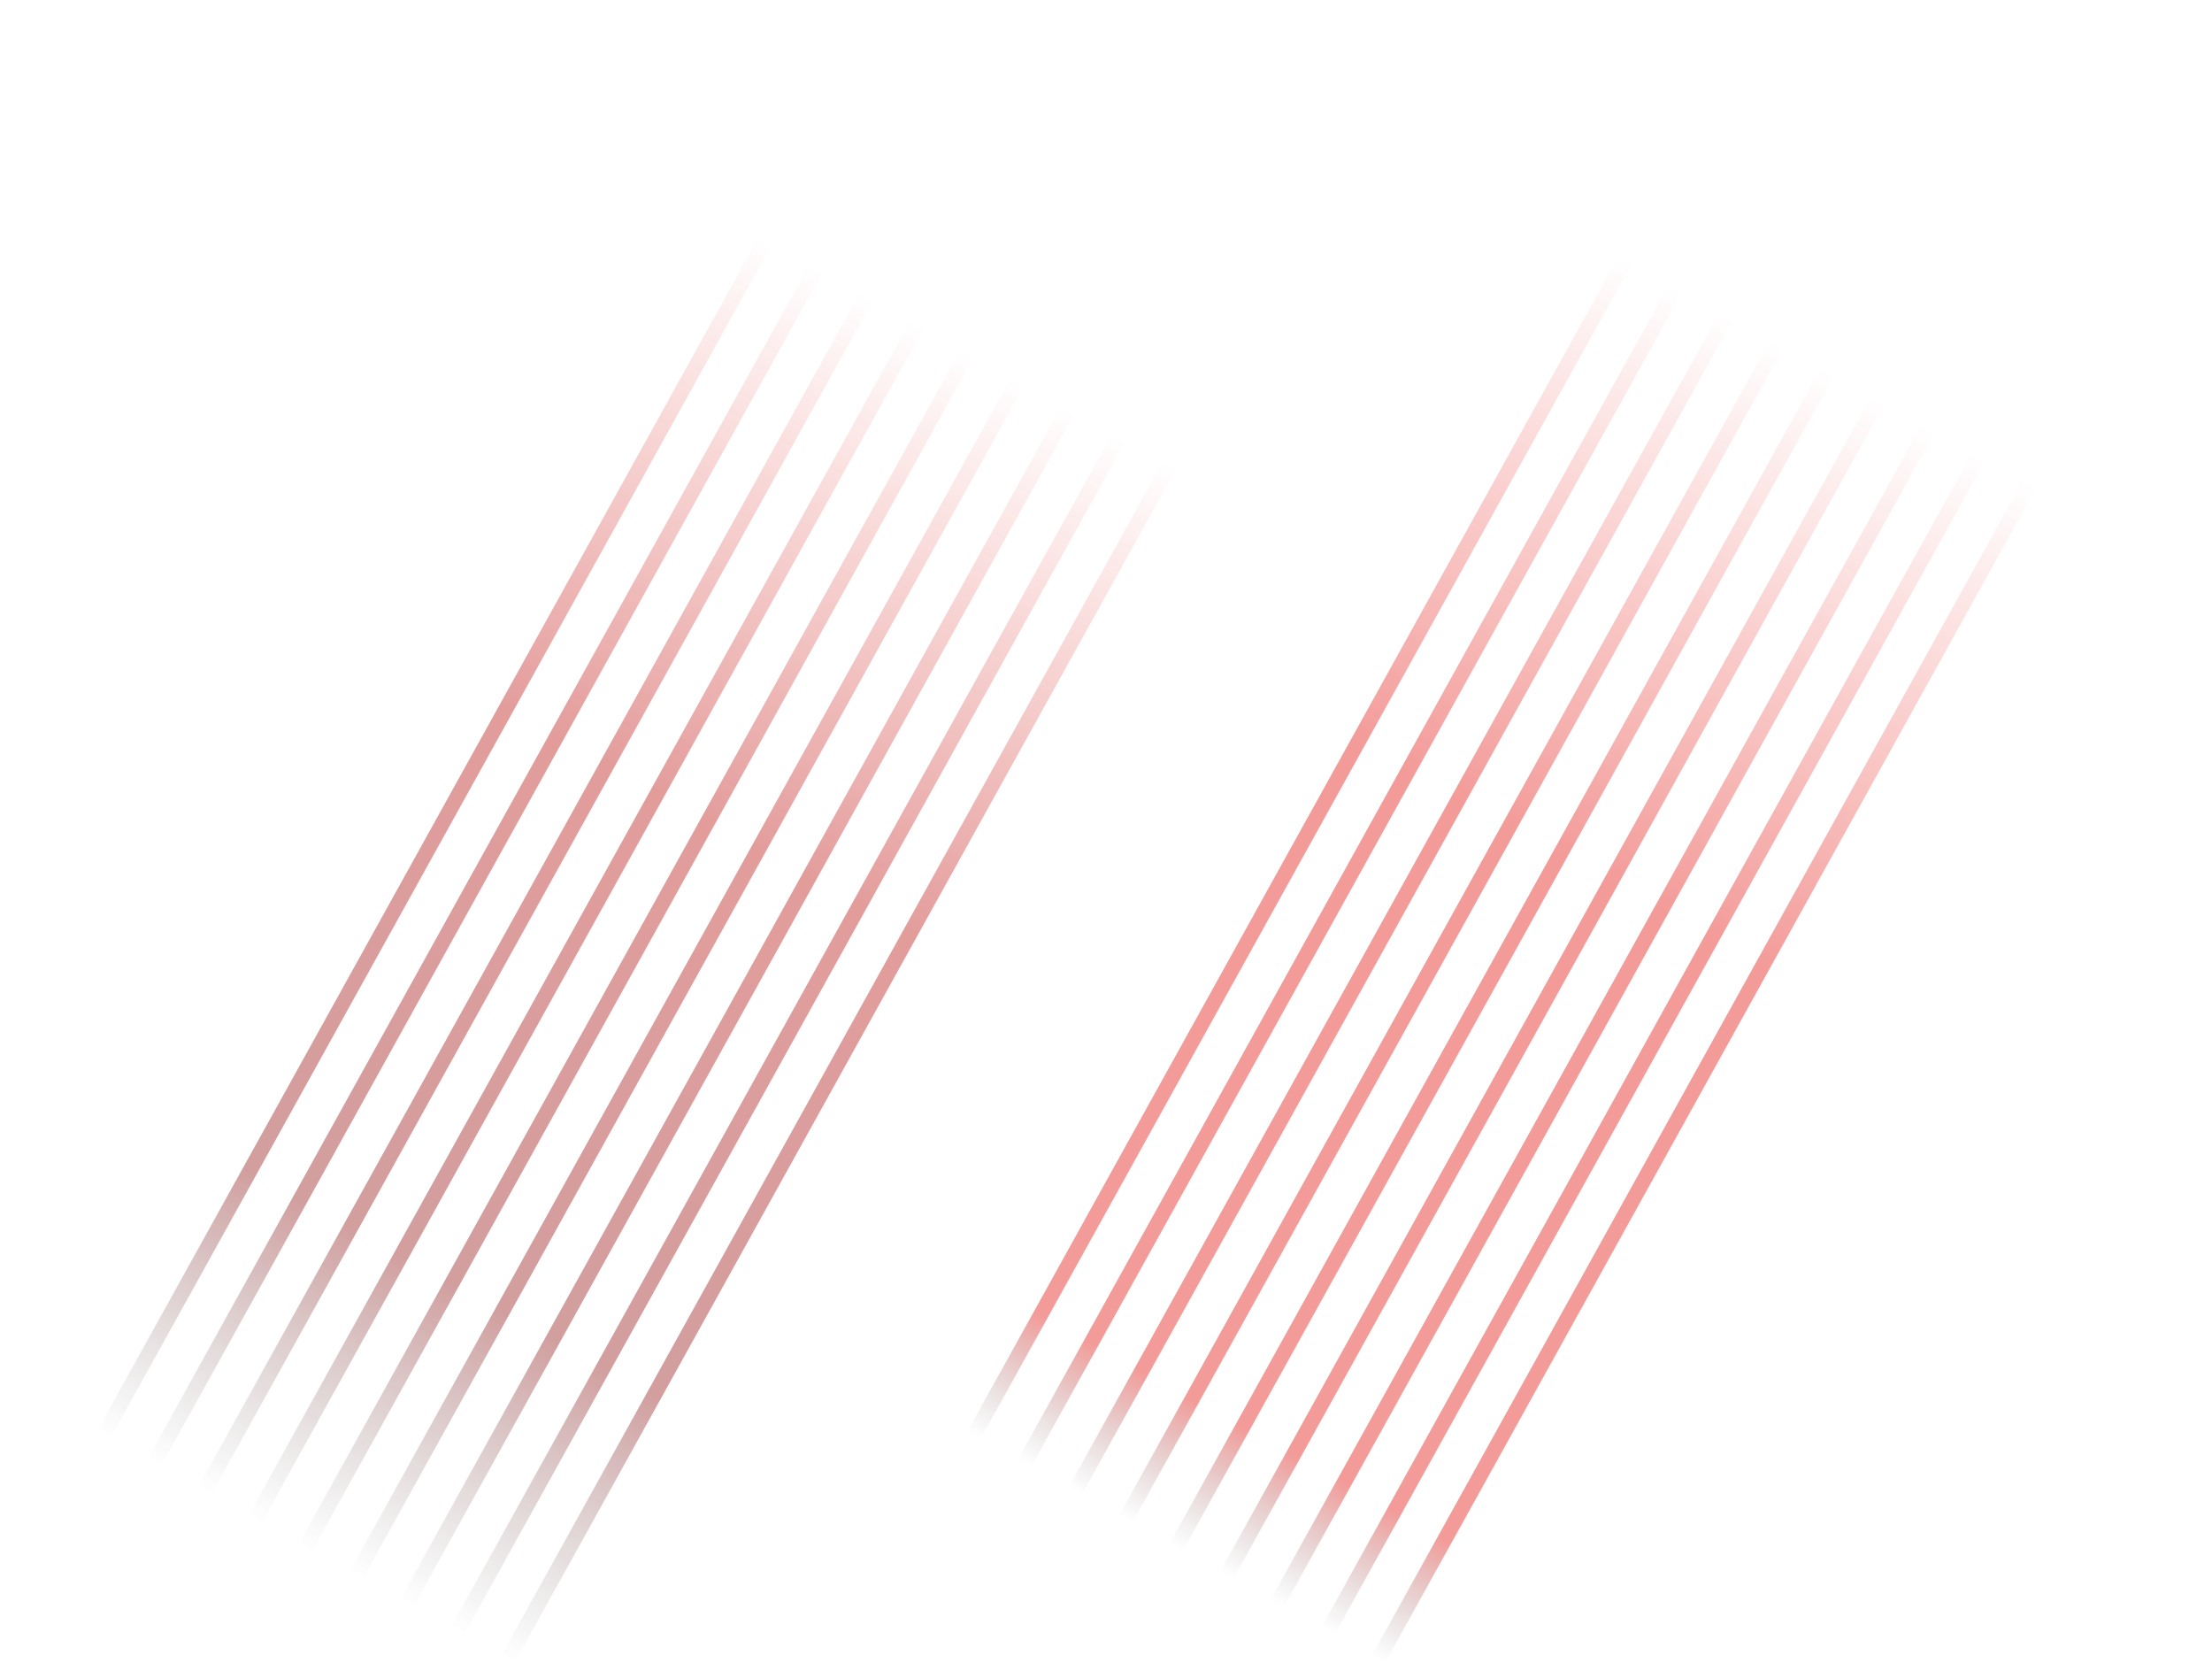 <svg width="1550" height="1165" viewBox="0 0 1550 1165" fill="none" xmlns="http://www.w3.org/2000/svg">
<g opacity="0.4">
<rect x="1162.81" y="128" width="10.496" height="1000" transform="rotate(29 1162.81 128)" fill="url(#paint0_linear_27_1609)"/>
<rect x="1198.23" y="147.633" width="10.496" height="1000" transform="rotate(29 1198.23 147.633)" fill="url(#paint1_linear_27_1609)"/>
<rect x="1233.65" y="167.266" width="10.496" height="1000" transform="rotate(29 1233.65 167.266)" fill="url(#paint2_linear_27_1609)"/>
<rect x="1269.06" y="186.898" width="10.496" height="1000" transform="rotate(29 1269.06 186.898)" fill="url(#paint3_linear_27_1609)"/>
<rect x="1304.48" y="206.531" width="10.496" height="1000" transform="rotate(29 1304.48 206.531)" fill="url(#paint4_linear_27_1609)"/>
<rect x="1339.9" y="226.164" width="10.496" height="1000" transform="rotate(29 1339.9 226.164)" fill="url(#paint5_linear_27_1609)"/>
<rect x="1375.32" y="245.796" width="10.496" height="1000" transform="rotate(29 1375.32 245.796)" fill="url(#paint6_linear_27_1609)"/>
<rect x="1410.74" y="265.429" width="10.496" height="1000" transform="rotate(29 1410.74 265.429)" fill="url(#paint7_linear_27_1609)"/>
<rect x="1446.16" y="285.062" width="10.496" height="1000" transform="rotate(29 1446.16 285.062)" fill="url(#paint8_linear_27_1609)"/>
</g>
<g opacity="0.4">
<rect x="552.81" y="128" width="10.496" height="1000" transform="rotate(29 552.81 128)" fill="url(#paint9_linear_27_1609)"/>
<rect x="588.228" y="147.633" width="10.496" height="1000" transform="rotate(29 588.228 147.633)" fill="url(#paint10_linear_27_1609)"/>
<rect x="623.646" y="167.265" width="10.496" height="1000" transform="rotate(29 623.646 167.265)" fill="url(#paint11_linear_27_1609)"/>
<rect x="659.064" y="186.898" width="10.496" height="1000" transform="rotate(29 659.064 186.898)" fill="url(#paint12_linear_27_1609)"/>
<rect x="694.482" y="206.531" width="10.496" height="1000" transform="rotate(29 694.482 206.531)" fill="url(#paint13_linear_27_1609)"/>
<rect x="729.901" y="226.163" width="10.496" height="1000" transform="rotate(29 729.901 226.163)" fill="url(#paint14_linear_27_1609)"/>
<rect x="765.319" y="245.796" width="10.496" height="1000" transform="rotate(29 765.319 245.796)" fill="url(#paint15_linear_27_1609)"/>
<rect x="800.737" y="265.429" width="10.496" height="1000" transform="rotate(29 800.737 265.429)" fill="url(#paint16_linear_27_1609)"/>
<rect x="836.155" y="285.061" width="10.496" height="1000" transform="rotate(29 836.155 285.061)" fill="url(#paint17_linear_27_1609)"/>
</g>
<defs>
<linearGradient id="paint0_linear_27_1609" x1="1168.06" y1="128" x2="1168.06" y2="1128" gradientUnits="userSpaceOnUse">
<stop offset="0.058" stop-color="#E10600" stop-opacity="0"/>
<stop offset="0.447" stop-color="#E10600"/>
<stop offset="0.904" stop-color="#E10600"/>
<stop offset="1" stop-color="#3C3C3C" stop-opacity="0"/>
</linearGradient>
<linearGradient id="paint1_linear_27_1609" x1="1203.48" y1="147.633" x2="1203.48" y2="1147.63" gradientUnits="userSpaceOnUse">
<stop offset="0.058" stop-color="#E10600" stop-opacity="0"/>
<stop offset="0.447" stop-color="#E10600"/>
<stop offset="0.904" stop-color="#E10600"/>
<stop offset="1" stop-color="#3C3C3C" stop-opacity="0"/>
</linearGradient>
<linearGradient id="paint2_linear_27_1609" x1="1238.89" y1="167.266" x2="1238.89" y2="1167.27" gradientUnits="userSpaceOnUse">
<stop offset="0.058" stop-color="#E10600" stop-opacity="0"/>
<stop offset="0.447" stop-color="#E10600"/>
<stop offset="0.904" stop-color="#E10600"/>
<stop offset="1" stop-color="#3C3C3C" stop-opacity="0"/>
</linearGradient>
<linearGradient id="paint3_linear_27_1609" x1="1274.31" y1="186.898" x2="1274.31" y2="1186.9" gradientUnits="userSpaceOnUse">
<stop offset="0.058" stop-color="#E10600" stop-opacity="0"/>
<stop offset="0.447" stop-color="#E10600"/>
<stop offset="0.904" stop-color="#E10600"/>
<stop offset="1" stop-color="#3C3C3C" stop-opacity="0"/>
</linearGradient>
<linearGradient id="paint4_linear_27_1609" x1="1309.73" y1="206.531" x2="1309.73" y2="1206.53" gradientUnits="userSpaceOnUse">
<stop offset="0.058" stop-color="#E10600" stop-opacity="0"/>
<stop offset="0.447" stop-color="#E10600"/>
<stop offset="0.904" stop-color="#E10600"/>
<stop offset="1" stop-color="#3C3C3C" stop-opacity="0"/>
</linearGradient>
<linearGradient id="paint5_linear_27_1609" x1="1345.15" y1="226.164" x2="1345.15" y2="1226.16" gradientUnits="userSpaceOnUse">
<stop offset="0.058" stop-color="#E10600" stop-opacity="0"/>
<stop offset="0.447" stop-color="#E10600"/>
<stop offset="0.904" stop-color="#E10600"/>
<stop offset="1" stop-color="#3C3C3C" stop-opacity="0"/>
</linearGradient>
<linearGradient id="paint6_linear_27_1609" x1="1380.57" y1="245.796" x2="1380.57" y2="1245.8" gradientUnits="userSpaceOnUse">
<stop offset="0.058" stop-color="#E10600" stop-opacity="0"/>
<stop offset="0.447" stop-color="#E10600"/>
<stop offset="0.904" stop-color="#E10600"/>
<stop offset="1" stop-color="#3C3C3C" stop-opacity="0"/>
</linearGradient>
<linearGradient id="paint7_linear_27_1609" x1="1415.99" y1="265.429" x2="1415.99" y2="1265.43" gradientUnits="userSpaceOnUse">
<stop offset="0.058" stop-color="#E10600" stop-opacity="0"/>
<stop offset="0.447" stop-color="#E10600"/>
<stop offset="0.904" stop-color="#E10600"/>
<stop offset="1" stop-color="#3C3C3C" stop-opacity="0"/>
</linearGradient>
<linearGradient id="paint8_linear_27_1609" x1="1451.4" y1="285.062" x2="1451.4" y2="1285.06" gradientUnits="userSpaceOnUse">
<stop offset="0.058" stop-color="#E10600" stop-opacity="0"/>
<stop offset="0.447" stop-color="#E10600"/>
<stop offset="0.904" stop-color="#E10600"/>
<stop offset="1" stop-color="#3C3C3C" stop-opacity="0"/>
</linearGradient>
<linearGradient id="paint9_linear_27_1609" x1="558.057" y1="128" x2="558.057" y2="1128" gradientUnits="userSpaceOnUse">
<stop offset="0.043" stop-color="#E10600" stop-opacity="0"/>
<stop offset="0.418" stop-color="#B70906"/>
<stop offset="0.788" stop-color="#8E0C0D"/>
<stop offset="1" stop-color="#3C3C3C" stop-opacity="0"/>
</linearGradient>
<linearGradient id="paint10_linear_27_1609" x1="593.476" y1="147.633" x2="593.476" y2="1147.63" gradientUnits="userSpaceOnUse">
<stop offset="0.043" stop-color="#E10600" stop-opacity="0"/>
<stop offset="0.418" stop-color="#B70906"/>
<stop offset="0.788" stop-color="#8E0C0D"/>
<stop offset="1" stop-color="#3C3C3C" stop-opacity="0"/>
</linearGradient>
<linearGradient id="paint11_linear_27_1609" x1="628.894" y1="167.265" x2="628.894" y2="1167.27" gradientUnits="userSpaceOnUse">
<stop offset="0.043" stop-color="#E10600" stop-opacity="0"/>
<stop offset="0.418" stop-color="#B70906"/>
<stop offset="0.788" stop-color="#8E0C0D"/>
<stop offset="1" stop-color="#3C3C3C" stop-opacity="0"/>
</linearGradient>
<linearGradient id="paint12_linear_27_1609" x1="664.312" y1="186.898" x2="664.312" y2="1186.9" gradientUnits="userSpaceOnUse">
<stop offset="0.043" stop-color="#E10600" stop-opacity="0"/>
<stop offset="0.418" stop-color="#B70906"/>
<stop offset="0.788" stop-color="#8E0C0D"/>
<stop offset="1" stop-color="#3C3C3C" stop-opacity="0"/>
</linearGradient>
<linearGradient id="paint13_linear_27_1609" x1="699.73" y1="206.531" x2="699.73" y2="1206.53" gradientUnits="userSpaceOnUse">
<stop offset="0.043" stop-color="#E10600" stop-opacity="0"/>
<stop offset="0.418" stop-color="#B70906"/>
<stop offset="0.788" stop-color="#8E0C0D"/>
<stop offset="1" stop-color="#3C3C3C" stop-opacity="0"/>
</linearGradient>
<linearGradient id="paint14_linear_27_1609" x1="735.148" y1="226.163" x2="735.148" y2="1226.16" gradientUnits="userSpaceOnUse">
<stop offset="0.043" stop-color="#E10600" stop-opacity="0"/>
<stop offset="0.418" stop-color="#B70906"/>
<stop offset="0.788" stop-color="#8E0C0D"/>
<stop offset="1" stop-color="#3C3C3C" stop-opacity="0"/>
</linearGradient>
<linearGradient id="paint15_linear_27_1609" x1="770.567" y1="245.796" x2="770.567" y2="1245.8" gradientUnits="userSpaceOnUse">
<stop offset="0.043" stop-color="#E10600" stop-opacity="0"/>
<stop offset="0.418" stop-color="#B70906"/>
<stop offset="0.788" stop-color="#8E0C0D"/>
<stop offset="1" stop-color="#3C3C3C" stop-opacity="0"/>
</linearGradient>
<linearGradient id="paint16_linear_27_1609" x1="805.985" y1="265.429" x2="805.985" y2="1265.43" gradientUnits="userSpaceOnUse">
<stop offset="0.043" stop-color="#E10600" stop-opacity="0"/>
<stop offset="0.418" stop-color="#B70906"/>
<stop offset="0.788" stop-color="#8E0C0D"/>
<stop offset="1" stop-color="#3C3C3C" stop-opacity="0"/>
</linearGradient>
<linearGradient id="paint17_linear_27_1609" x1="841.403" y1="285.061" x2="841.403" y2="1285.06" gradientUnits="userSpaceOnUse">
<stop offset="0.043" stop-color="#E10600" stop-opacity="0"/>
<stop offset="0.418" stop-color="#B70906"/>
<stop offset="0.788" stop-color="#8E0C0D"/>
<stop offset="1" stop-color="#3C3C3C" stop-opacity="0"/>
</linearGradient>
</defs>
</svg>
